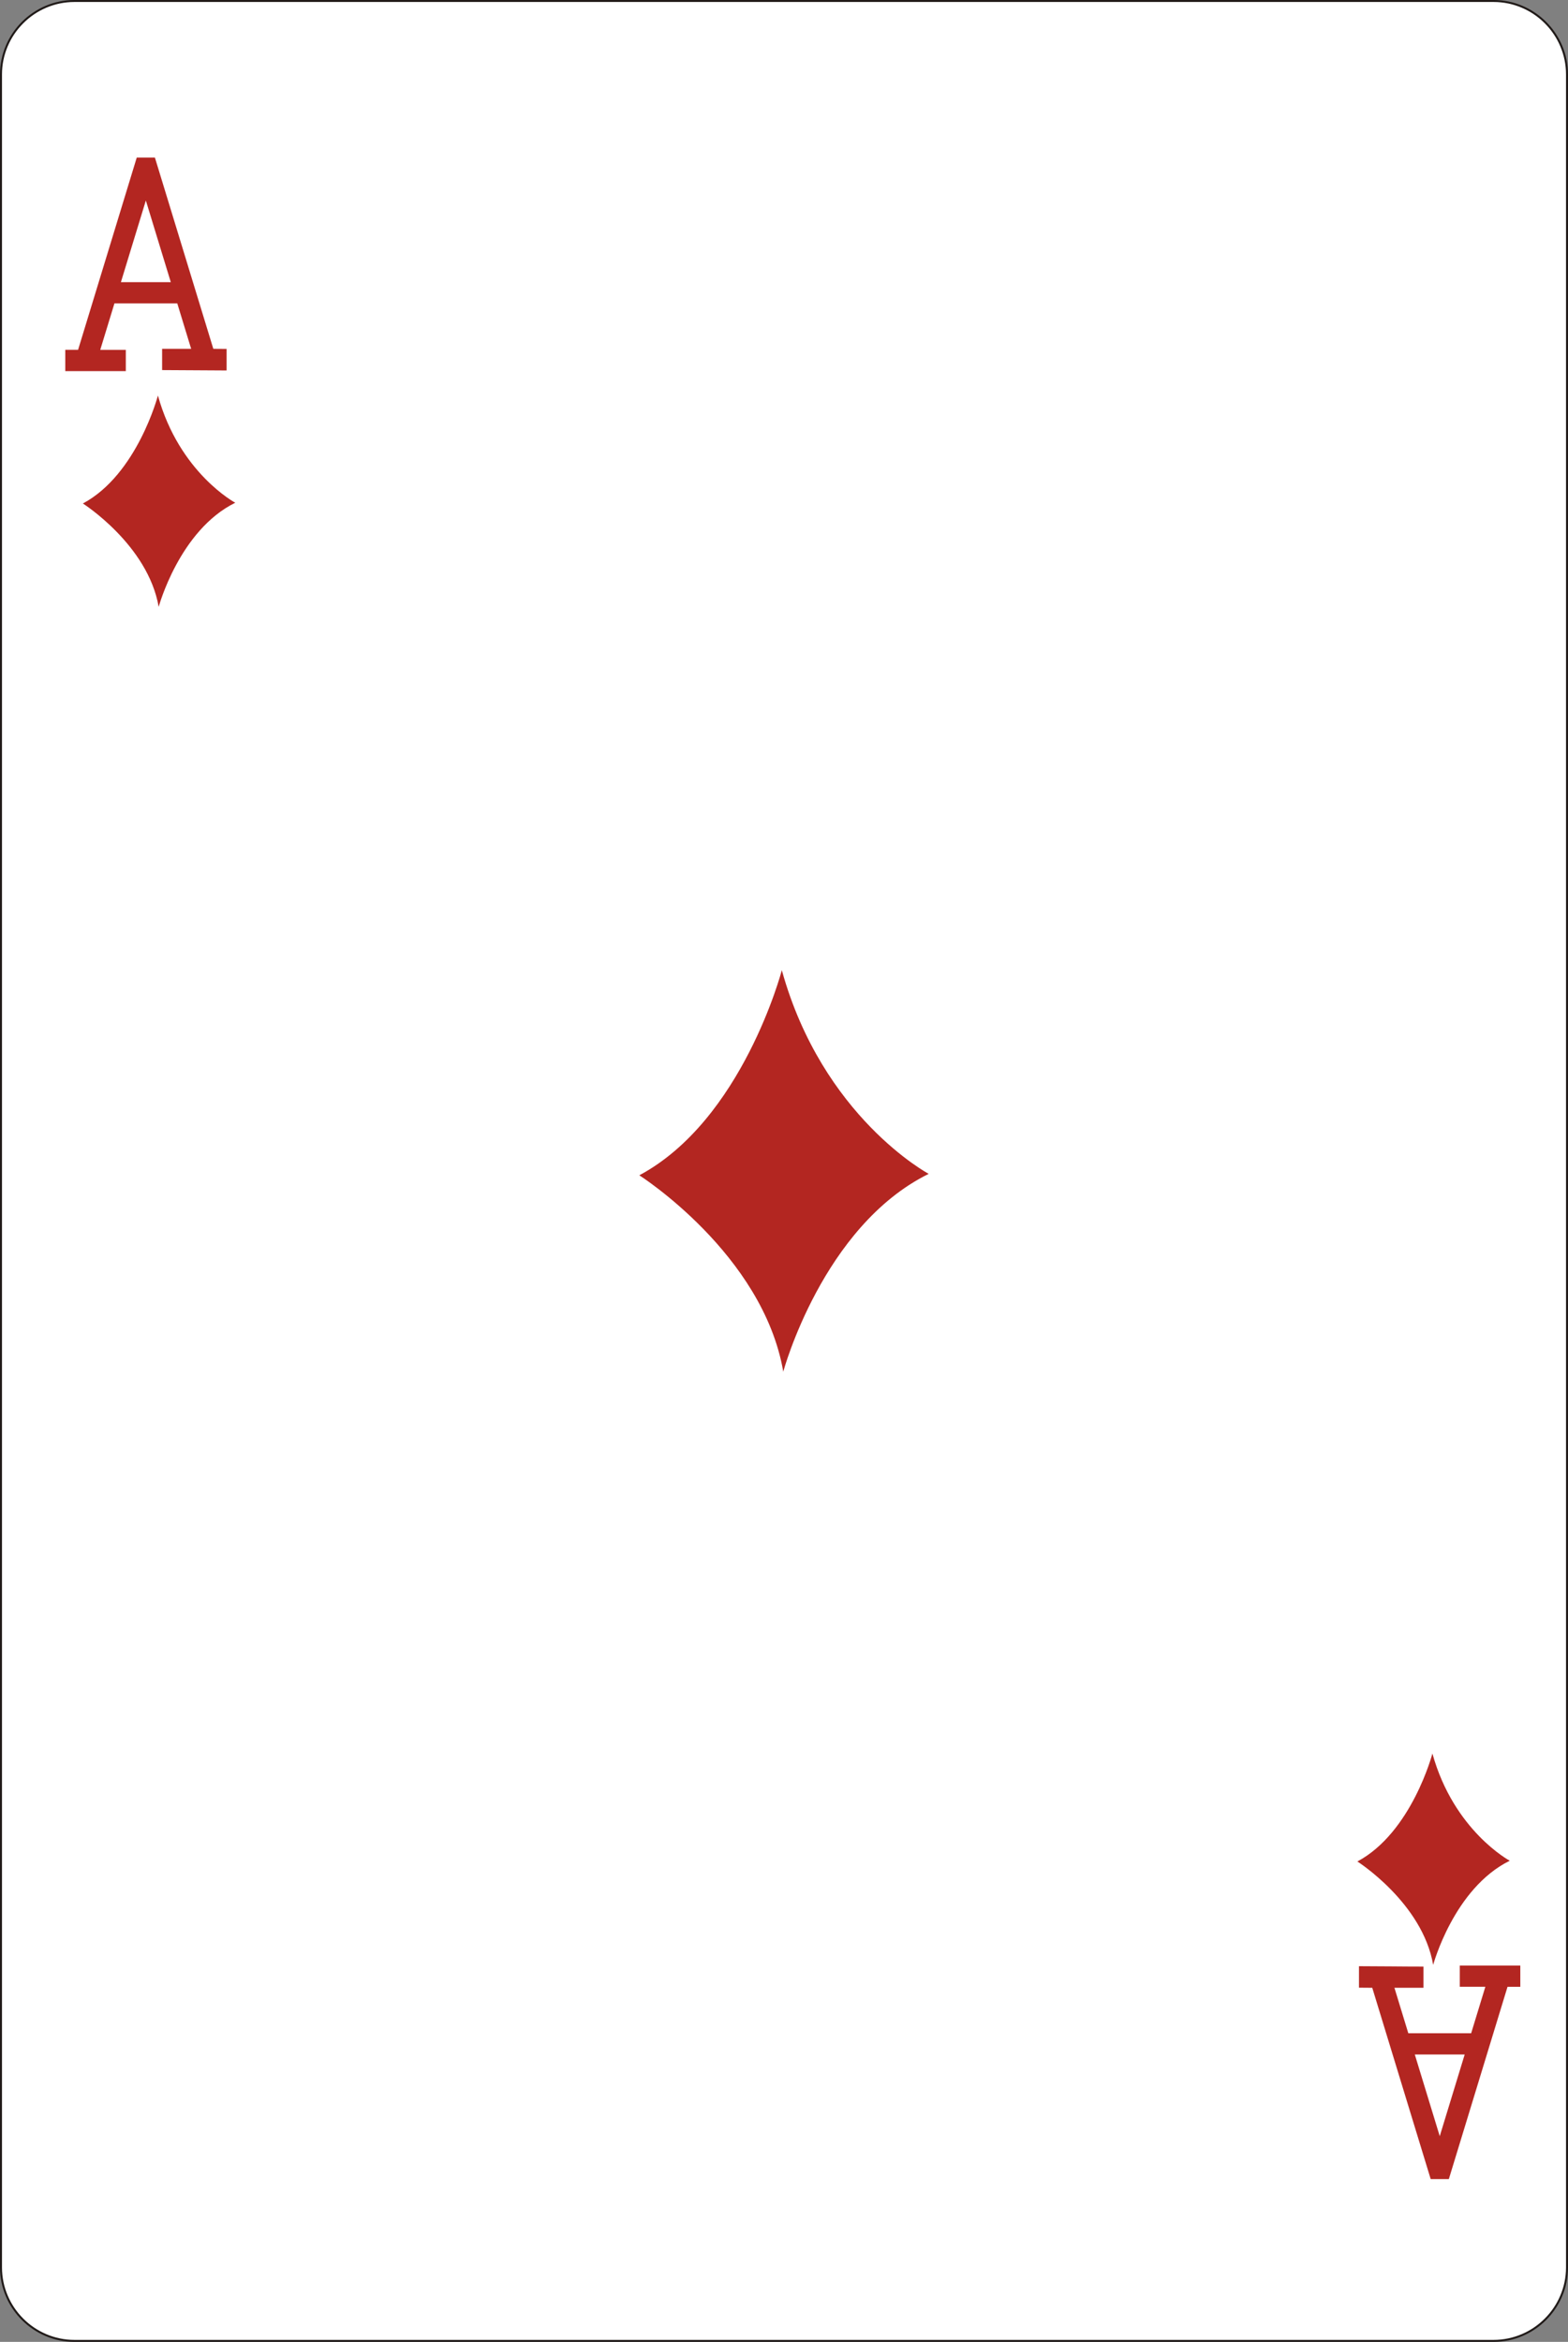 <?xml version="1.0" encoding="UTF-8" standalone="no"?>
<svg
   xmlns:dc="http://purl.org/dc/elements/1.1/"
   xmlns:cc="http://creativecommons.org/ns#"
   xmlns:rdf="http://www.w3.org/1999/02/22-rdf-syntax-ns#"
   xmlns:svg="http://www.w3.org/2000/svg"
   xmlns="http://www.w3.org/2000/svg"
   xmlns:sodipodi="http://sodipodi.sourceforge.net/DTD/sodipodi-0.dtd"
   xmlns:inkscape="http://www.inkscape.org/namespaces/inkscape"
   version="1.1"
   id="svg2"
   viewBox="0 0 213.322 318.516"
   height="89.892mm"
   width="60.204mm"
   inkscape:version="0.91 r13725"
   sodipodi:docname="layer16.svg">
  <rect x="0" y="0" width="213.322" height="318.516" fill="#808080" stroke="none"/>
  <sodipodi:namedview
     pagecolor="#ffffff"
     bordercolor="#666666"
     borderopacity="1"
     objecttolerance="10"
     gridtolerance="10"
     guidetolerance="10"
     inkscape:pageopacity="0"
     inkscape:pageshadow="2"
     inkscape:window-width="640"
     inkscape:window-height="480"
     id="namedview13"
     showgrid="false"
     inkscape:zoom="0.74093519"
     inkscape:cx="106.66093"
     inkscape:cy="159.25819"
     inkscape:window-x="0"
     inkscape:window-y="0"
     inkscape:window-maximized="0"
     inkscape:current-layer="svg2" />
  <defs
     id="defs4" />
  <g
     transform="translate(-265.386,-366.923)"
     id="layer16">
    <g
       id="g28804"
       transform="translate(-61.995,-256.598)">
      <path
         d="m 337.503,623.655 193.078,0 c 5.493,0 9.987,4.494 9.987,9.987 l 0,298.273 c 0,5.493 -4.494,9.987 -9.987,9.987 l -193.078,0 c -5.493,0 -9.987,-4.494 -9.987,-9.987 l 0,-298.273 c 0,-5.493 4.494,-9.987 9.987,-9.987 z"
         style="fill:#ffffff;fill-opacity:1;fill-rule:evenodd;stroke:#1f1917;stroke-width:0.27;stroke-linecap:butt;stroke-linejoin:miter;stroke-miterlimit:10;stroke-dasharray:none;stroke-opacity:1"
         id="path10930"
         inkscape:connector-curvature="0" />
      <path
         d="m 336.262,671.103 1.74,0 c 2.619,-8.572 5.409,-17.72 7.983,-26.15 l 2.471,0 c 2.631,8.608 5.306,17.37 7.948,26.016 l 1.808,0.014 0,2.923 c -2.901,0 -5.814,-0.051 -8.775,-0.051 l 0,-2.886 3.951,0 -1.889,-6.183 -8.55,0 -1.931,6.321 3.479,0 0,2.886 -8.234,0 0,-2.886 z m 10.962,-20.315 -3.394,11.109 6.787,0 -3.394,-11.109 z"
         style="fill:#b32621;fill-opacity:1;fill-rule:evenodd;stroke:none"
         id="path10932"
         inkscape:connector-curvature="0" />
      <path
         d="m 534.215,893.744 -1.74,0 c -2.619,8.572 -5.409,17.72 -7.983,26.15 l -2.471,0 c -2.631,-8.608 -5.306,-17.37 -7.948,-26.016 l -1.808,-0.014 0,-2.923 c 2.901,0 5.814,0.051 8.775,0.051 l 0,2.886 -3.951,0 1.889,6.183 8.55,0 1.931,-6.321 -3.479,0 0,-2.886 8.234,0 0,2.886 z m -10.961,20.315 3.394,-11.109 -6.788,0 3.394,11.109 z"
         style="fill:#b32621;fill-opacity:1;fill-rule:evenodd;stroke:none"
         id="path10934"
         inkscape:connector-curvature="0" />
      <path
         d="m 348.866,677.314 c 0,0 -2.812,10.729 -10.209,14.687 0,0 8.854,5.625 10.312,14.063 0,0 2.812,-10.416 10.417,-14.166 0,0 -7.605,-4.063 -10.521,-14.584"
         style="fill:#b32621;fill-opacity:1;fill-rule:evenodd;stroke:none"
         id="path10936"
         inkscape:connector-curvature="0" />
      <path
         d="m 433.746,755.478 c 0,0 -5.341,20.377 -19.388,27.894 0,0 16.816,10.683 19.585,26.708 0,0 5.341,-19.782 19.784,-26.904 0,0 -14.443,-7.716 -19.981,-27.698"
         style="fill:#b32621;fill-opacity:1;fill-rule:evenodd;stroke:none"
         id="path10938"
         inkscape:connector-curvature="0" />
      <path
         d="m 522.257,862.013 c 0,0 -2.812,10.729 -10.209,14.687 0,0 8.854,5.625 10.312,14.063 0,0 2.812,-10.416 10.417,-14.166 0,0 -7.605,-4.063 -10.521,-14.584"
         style="fill:#b32621;fill-opacity:1;fill-rule:evenodd;stroke:none"
         id="path10940"
         inkscape:connector-curvature="0" />
    </g>
  </g>
</svg>
